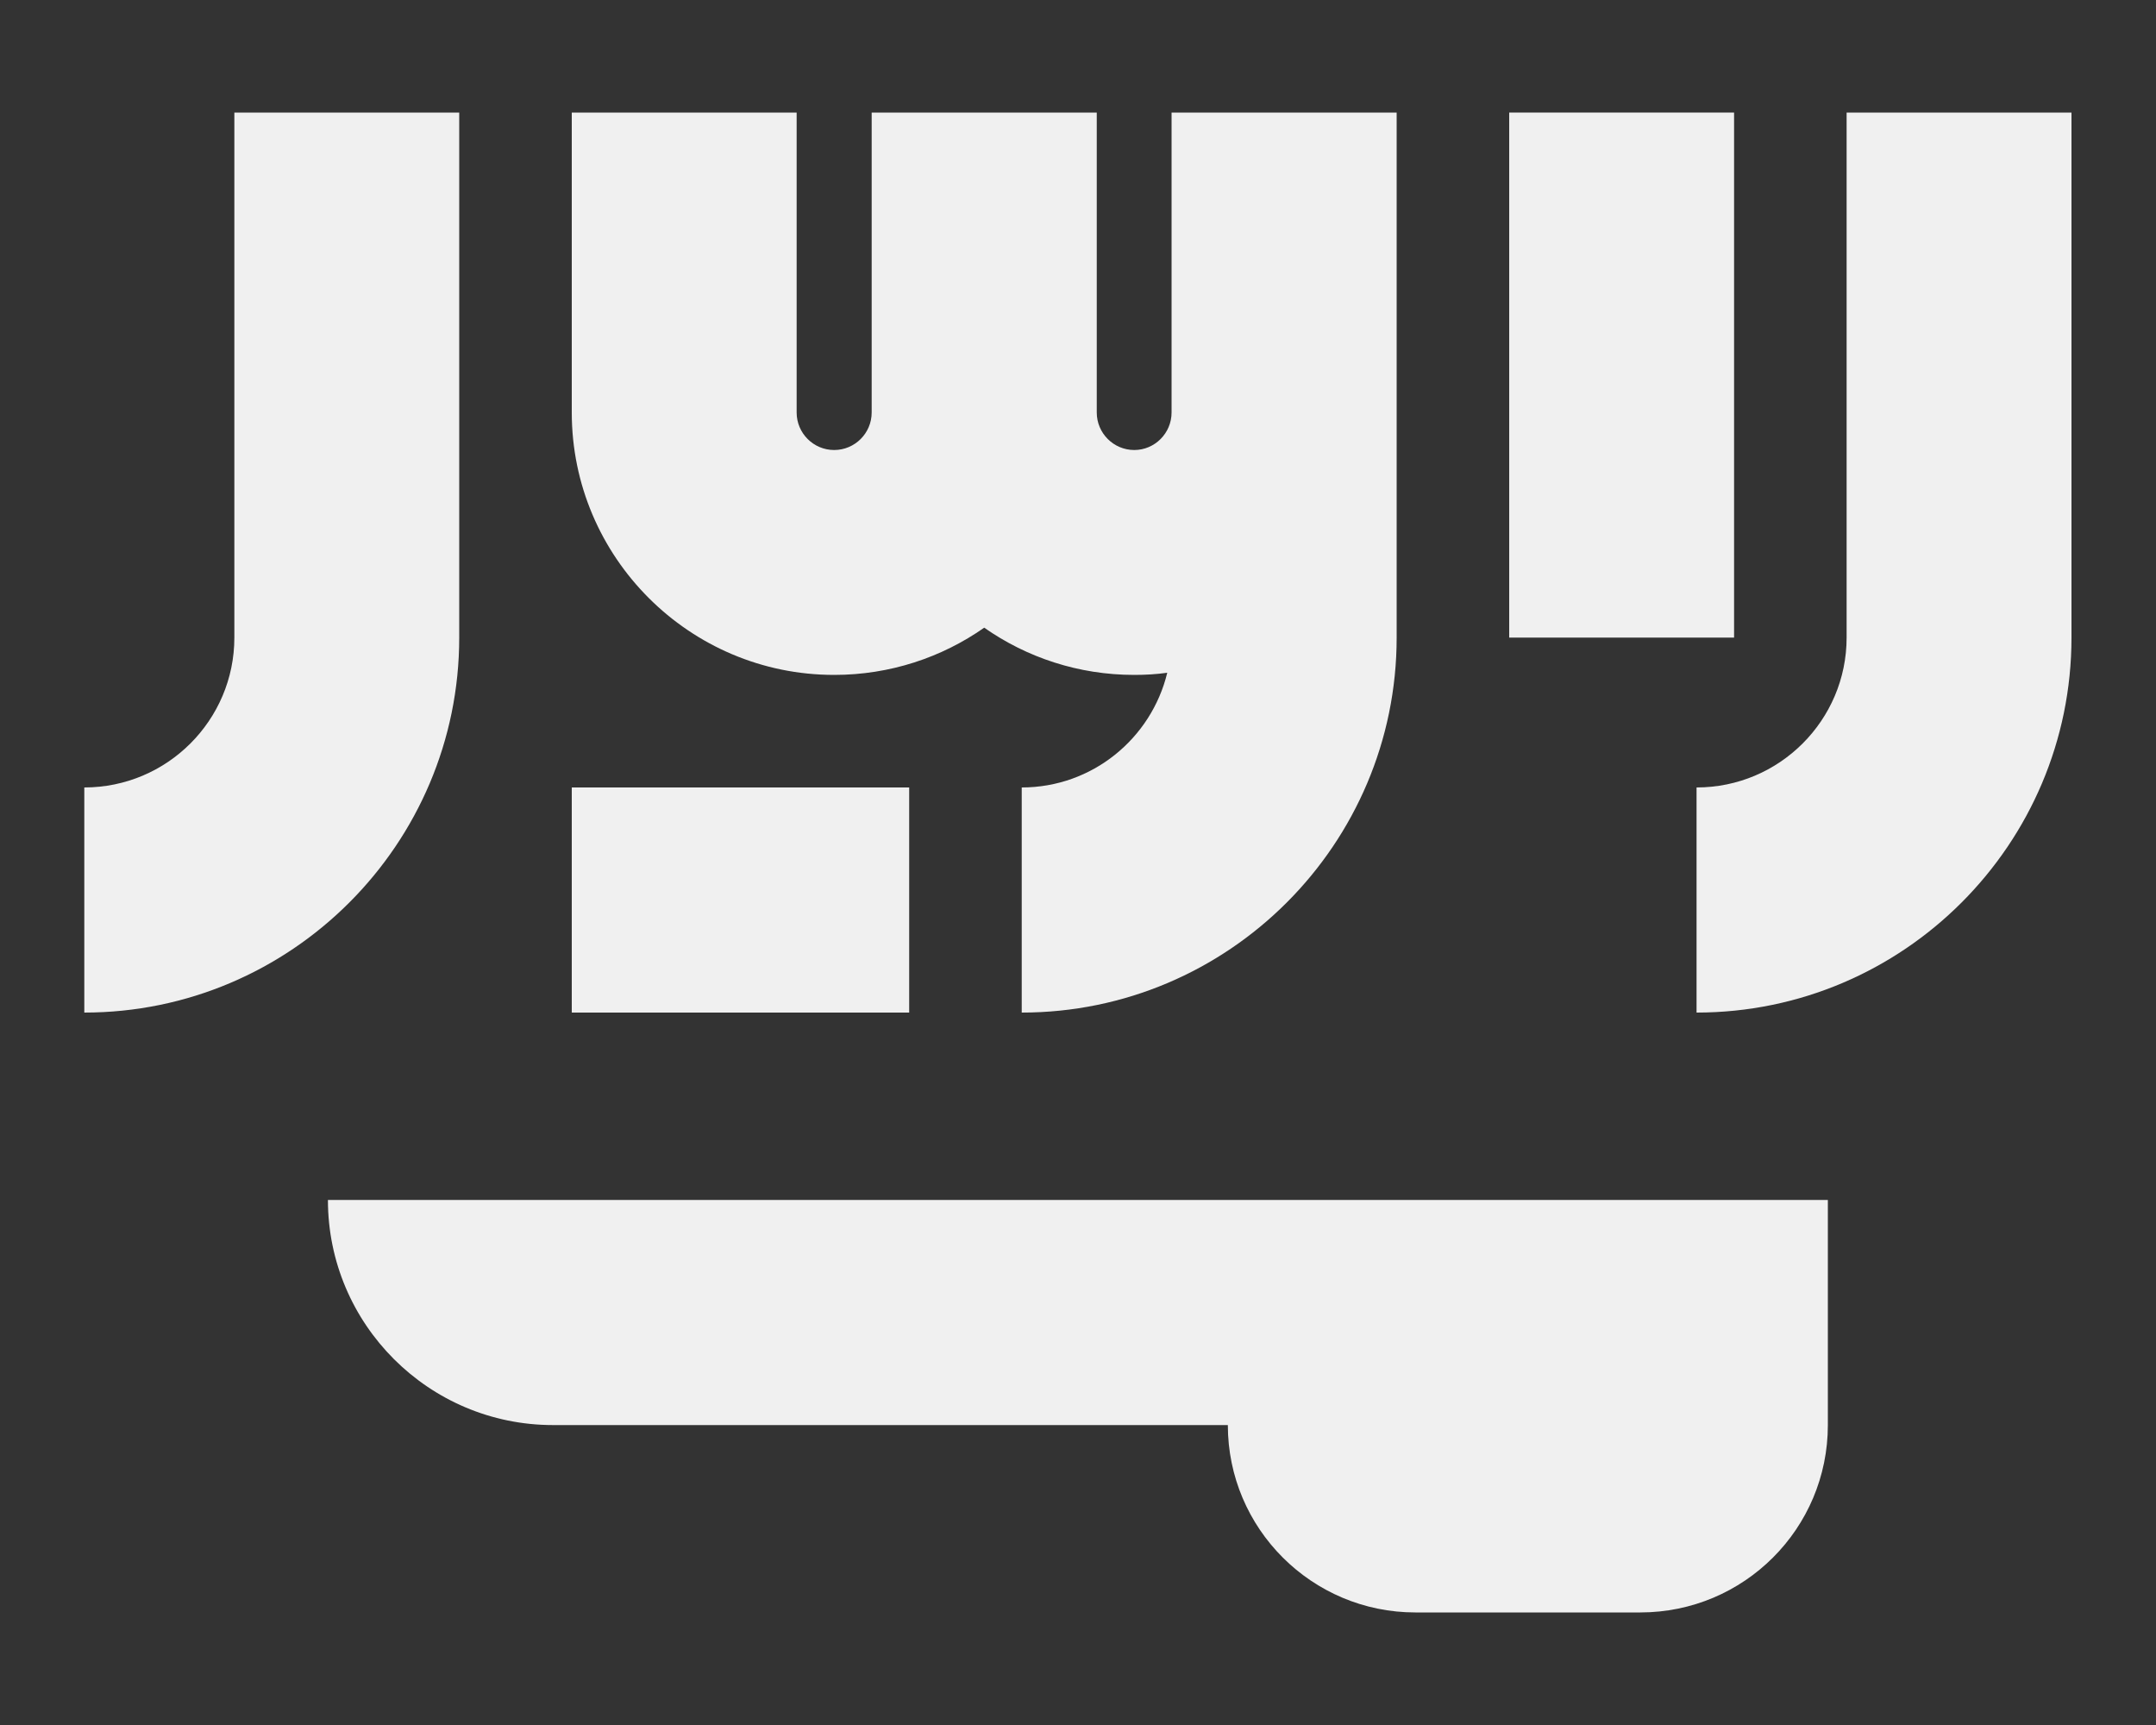 <svg width="10" height="8" viewBox="0 0 10 8" fill="none" xmlns="http://www.w3.org/2000/svg">
<rect x="0" y="0" width="10" height="8" fill="#333333" stroke="none"/>
<path d="M1.521 5.565C1.521 6.141 1.989 6.609 2.565 6.609H5.695C5.695 7.089 6.085 7.478 6.565 7.478H7.608C8.089 7.478 8.478 7.089 8.478 6.609V5.565H1.521Z" fill="#F0F0F0"/>
<path d="M8.565 0.522V2.957C8.565 3.34 8.253 3.652 7.869 3.652V4.696C8.828 4.696 9.608 3.915 9.608 2.957V0.522H8.565Z" fill="#F0F0F0"/>
<path d="M1.087 2.957C1.087 3.34 0.775 3.652 0.391 3.652V4.696C1.35 4.696 2.13 3.915 2.13 2.957V0.522H1.087V2.957Z" fill="#F0F0F0"/>
<path d="M7 0.522H8.043V2.957H7V0.522Z" fill="#F0F0F0"/>
<path d="M5.434 1.913C5.434 2.009 5.356 2.087 5.261 2.087C5.165 2.087 5.087 2.009 5.087 1.913V0.522H4.043V1.913C4.043 2.009 3.965 2.087 3.869 2.087C3.773 2.087 3.695 2.009 3.695 1.913V0.522H2.652V1.913C2.652 2.584 3.198 3.13 3.869 3.13C4.128 3.13 4.368 3.049 4.565 2.911C4.762 3.049 5.002 3.13 5.261 3.13C5.313 3.13 5.364 3.127 5.414 3.12C5.34 3.425 5.066 3.652 4.739 3.652V4.696C5.698 4.696 6.478 3.915 6.478 2.957V1.913V0.522H5.434V1.913H5.434Z" fill="#F0F0F0"/>
<path d="M2.652 3.652H4.217V4.696H2.652V3.652Z" fill="#F0F0F0"/>
</svg>
